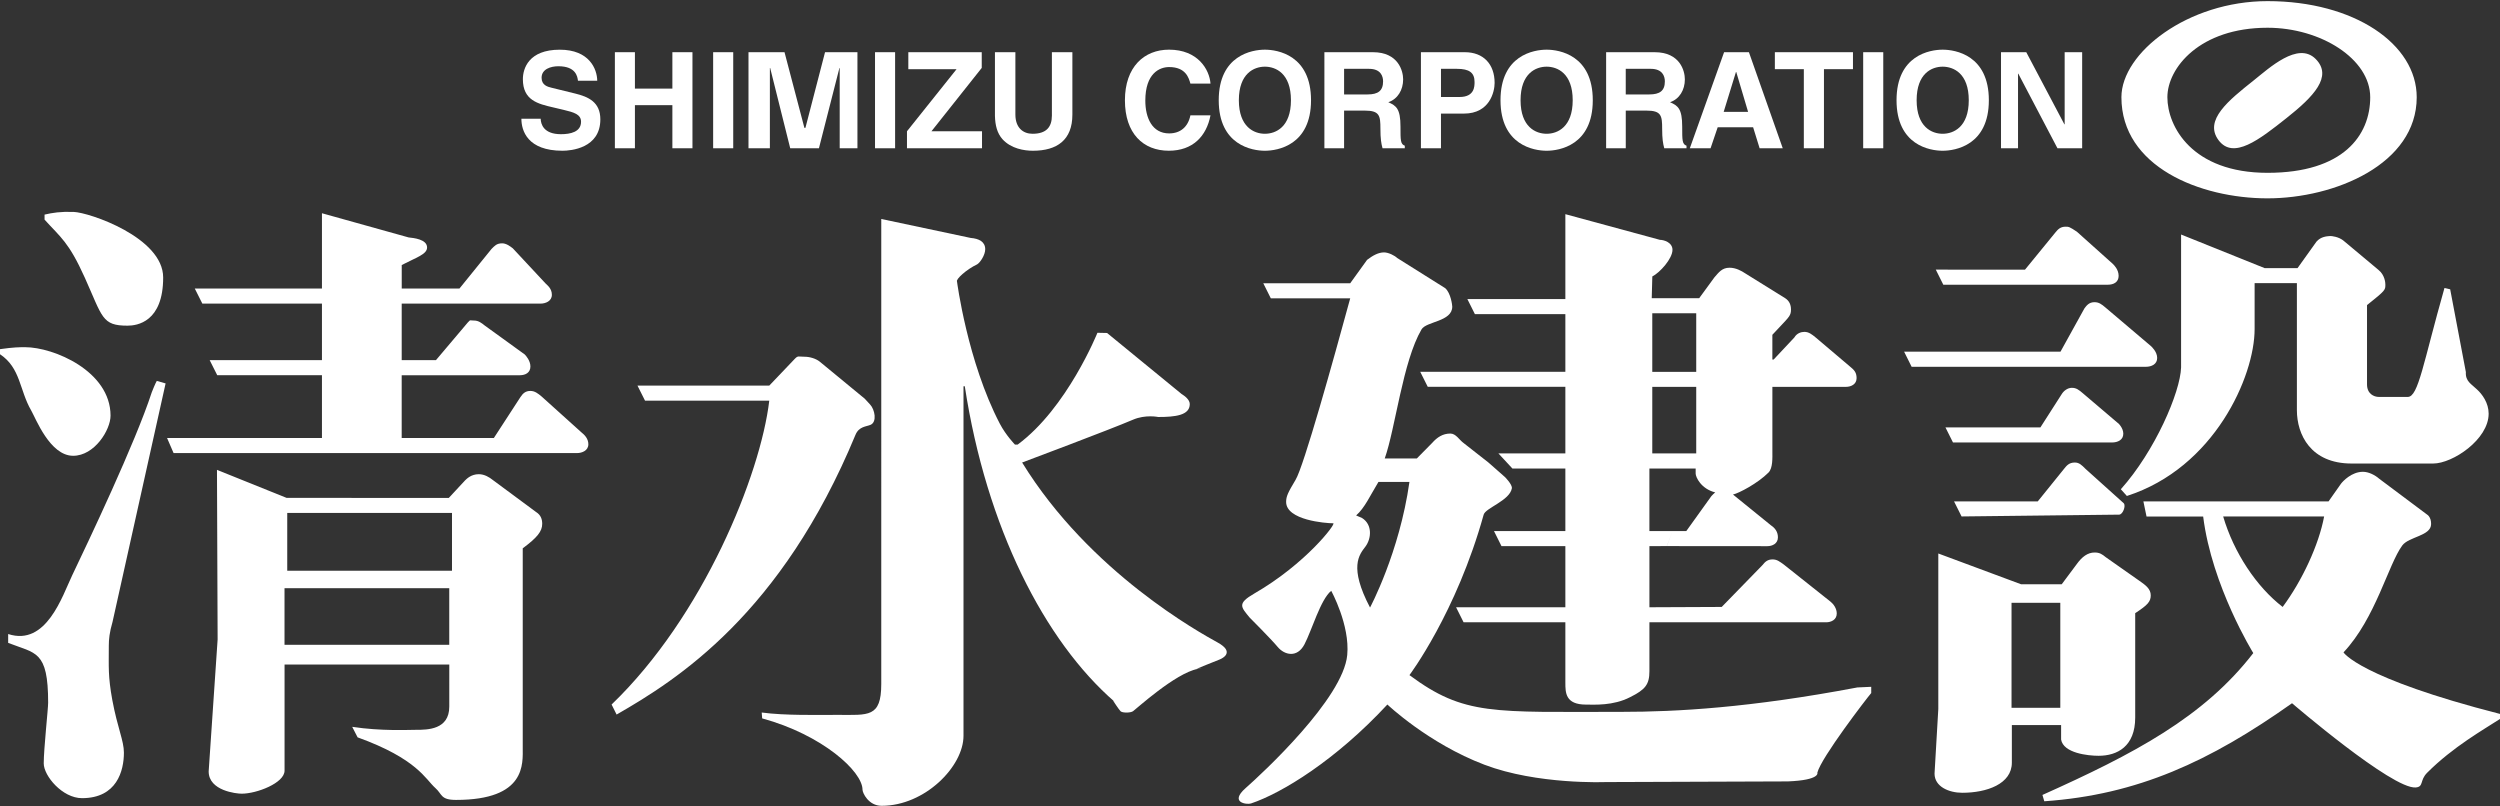 <?xml version="1.0" encoding="utf-8"?>
<!-- Generator: Adobe Illustrator 16.0.4, SVG Export Plug-In . SVG Version: 6.00 Build 0)  -->
<!DOCTYPE svg PUBLIC "-//W3C//DTD SVG 1.1//EN" "http://www.w3.org/Graphics/SVG/1.1/DTD/svg11.dtd">
<svg version="1.1" id="レイヤー_1" xmlns="http://www.w3.org/2000/svg" xmlns:xlink="http://www.w3.org/1999/xlink" x="0px"
	 y="0px" width="124px" height="40px" viewBox="0 0 124 40" enable-background="new 0 0 124 40" xml:space="preserve">
<rect x="0" y="0" width="124" height="40" fill="#333333" stroke="none"/>
<g>
	<path fill="#ffffff" d="M0,17.318c0.686-0.097,0.966-0.097,1.247-0.097c1.415,0,4.236,1.185,4.236,3.396
		c0,0.705-0.793,1.99-1.856,1.99c-1.15,0-1.855-1.858-2.08-2.247C0.959,19.346,1.027,18.252,0,17.57V17.318z M2.211,10.644
		c0.402-0.093,0.785-0.154,1.438-0.133c0.772,0.023,4.444,1.265,4.444,3.252c0,2.211-1.296,2.39-1.767,2.39
		c-1.276,0-1.234-0.412-2.124-2.39c-0.797-1.767-1.194-1.987-1.992-2.869V10.644z M5.583,30.841
		c-0.155,0.533-0.186,0.873-0.186,1.186c0,1.059-0.043,1.504,0.174,2.697c0.258,1.387,0.575,2.016,0.575,2.607
		c0,0.904-0.352,2.258-2.078,2.258c-0.973,0-1.899-1.105-1.899-1.725c0-0.715,0.219-2.701,0.219-3.008
		c0-2.607-0.618-2.432-1.983-2.969v-0.439c1.896,0.621,2.69-1.898,3.177-2.914c0.785-1.641,3.138-6.588,3.947-9.08
		c0.011-0.031,0.187-0.468,0.248-0.561l0.437,0.125L5.583,30.841z M8.286,21.724h7.683v-3.114h-5.194l-0.375-0.747h5.569v-2.805
		h-5.933l-0.375-0.747h6.308v-3.735l4.299,1.2c0.248,0.027,0.915,0.09,0.915,0.499c0,0.341-0.541,0.496-1.257,0.87v1.166h2.863
		l1.59-1.963c0.157-0.154,0.251-0.279,0.529-0.279c0.187,0,0.373,0.125,0.529,0.249l1.625,1.743c0.092,0.094,0.311,0.25,0.311,0.562
		s-0.311,0.436-0.562,0.436h-6.886v2.805h1.698l1.579-1.868c0.157-0.157,0.064-0.097,0.313-0.097c0.22,0,0.374,0.123,0.531,0.249
		l1.982,1.434c0.063,0.062,0.281,0.312,0.281,0.594c0,0.312-0.249,0.436-0.53,0.436h-5.855v3.114h4.571l1.315-2.024
		c0.125-0.188,0.25-0.312,0.498-0.312c0.218,0,0.375,0.125,0.56,0.279l1.971,1.776c0.157,0.125,0.344,0.312,0.344,0.592
		c0,0.311-0.312,0.436-0.563,0.436H8.61L8.286,21.724z M14.112,31.983h8.171v-2.807h-8.171V31.983z M14.112,29.177 M14.247,28.31
		h8.172v-2.867h-8.172V28.31z M14.247,25.444 M22.263,24.694l0.801-0.863c0.093-0.09,0.31-0.311,0.685-0.311
		c0.281,0,0.529,0.156,0.685,0.281l2.148,1.59c0.249,0.154,0.312,0.371,0.312,0.592c0,0.371-0.248,0.682-0.966,1.213v9.875
		c0,0.809,0.181,2.605-3.309,2.605c-0.778,0-0.678-0.285-1.027-0.592c-0.494-0.439-0.896-1.443-3.855-2.512l-0.267-0.521
		c1.432,0.219,2.79,0.148,3.165,0.148c0.56,0,1.65,0,1.65-1.152V32.96h-8.171v5.264c0,0.613-1.379,1.143-2.128,1.143
		c-0.249,0-1.636-0.139-1.636-1.105l0.444-6.545l-0.032-8.412l3.455,1.391H22.263z"/>
	<path fill="#ffffff" d="M43.18,21.071c-0.219,0.094-0.575,0.076-0.75,0.5c-3.676,8.871-8.824,12.137-11.846,13.871l-0.249-0.498
		c4.553-4.377,7.385-11.396,7.821-15.072h-6.163l-0.375-0.747h6.538l1.277-1.339c0.156-0.156,0.169-0.092,0.479-0.092
		c0.25,0,0.561,0.092,0.749,0.245l2.23,1.836c0,0,0.12,0.136,0.266,0.289C43.39,20.309,43.512,20.926,43.18,21.071 M49.59,21.013
		c0.305,0.582,0.752,1.039,0.752,1.039h0.133c2.456-1.809,3.958-5.546,3.958-5.546l0.478,0.01l3.697,3.027
		c0.154,0.095,0.405,0.28,0.405,0.5c0,0.56-0.724,0.64-1.566,0.64c0,0-0.628-0.132-1.247,0.133
		c-1.161,0.498-5.502,2.125-5.502,2.125c3.356,5.459,8.862,8.465,9.703,8.93c0.842,0.467,0.266,0.773,0.088,0.842
		c-0.177,0.066-1.149,0.465-1.149,0.465s0.531-0.09,0.065,0c-1.107,0.209-3.072,2.01-3.206,2.098c-0.13,0.09-0.531,0.09-0.62,0
		c-0.087-0.088-0.374-0.529-0.374-0.529l0.088,0.068c-3.489-3.023-6.368-8.668-7.439-15.656h-0.064v17.338
		c0,1.521-1.916,3.471-4.06,3.471c-0.655,0-0.949-0.643-0.949-0.799c0-0.906-1.991-2.721-4.977-3.537l-0.022-0.291
		c1.154,0.156,2.784,0.117,3.779,0.117c1.505,0,2.15,0.143,2.15-1.529V21.513V19.74v-8.879l4.437,0.941
		c0.406,0.032,0.719,0.188,0.719,0.559c0,0.283-0.245,0.657-0.399,0.75c-0.531,0.251-1.067,0.74-1.001,0.853
		C47.469,13.964,47.979,17.921,49.59,21.013"/>
	<path fill="#ffffff" d="M26.818,5.888c0.006,0.263,0.138,0.768,1.007,0.768c0.472,0,0.995-0.113,0.995-0.617
		c0-0.369-0.358-0.469-0.862-0.589l-0.511-0.121c-0.769-0.177-1.512-0.353-1.512-1.4c0-0.529,0.285-1.464,1.832-1.464
		c1.458,0,1.85,0.954,1.856,1.538h-0.956c-0.026-0.212-0.106-0.717-0.972-0.717c-0.378,0-0.832,0.142-0.832,0.571
		c0,0.372,0.305,0.45,0.503,0.497L28.53,4.64c0.649,0.159,1.247,0.422,1.247,1.28c0,1.434-1.46,1.557-1.877,1.557
		c-1.739,0-2.039-0.998-2.039-1.589H26.818z"/>
	<polygon fill="#ffffff" points="31.492,5.216 31.492,7.354 30.498,7.354 30.498,2.589 31.492,2.589 31.492,4.395 33.35,4.395 
		33.35,2.589 34.346,2.589 34.346,7.354 33.35,7.354 33.35,5.216 	"/>
	<rect x="35.372" y="2.589" fill="#ffffff" width="0.996" height="4.765"/>
	<polygon fill="#ffffff" points="42.529,7.354 41.649,7.354 41.649,3.374 41.635,3.374 40.619,7.354 39.195,7.354 38.201,3.374 
		38.186,3.374 38.186,7.354 37.125,7.354 37.125,2.589 38.912,2.589 39.898,6.342 39.949,6.342 40.922,2.589 42.529,2.589 	"/>
	<rect x="43.401" y="2.589" fill="#ffffff" width="0.996" height="4.765"/>
	<polygon fill="#ffffff" points="48.708,7.354 44.986,7.354 44.986,6.511 47.446,3.431 45.053,3.431 45.053,2.589 48.694,2.589 
		48.694,3.369 46.2,6.511 48.708,6.511 	"/>
	<path fill="#ffffff" d="M53.19,5.688c0,1.253-0.757,1.789-1.956,1.789c-0.438,0-1.088-0.104-1.513-0.574
		c-0.261-0.296-0.359-0.679-0.372-1.155V2.589h1.014v3.092c0,0.661,0.387,0.954,0.85,0.954c0.684,0,0.961-0.332,0.961-0.908V2.589
		h1.016V5.688z"/>
	<path fill="#ffffff" d="M59.044,4.147c-0.078-0.284-0.232-0.821-1.054-0.821c-0.48,0-1.182,0.316-1.182,1.664
		c0,0.855,0.338,1.627,1.182,1.627c0.55,0,0.935-0.314,1.054-0.895h0.996c-0.199,1.033-0.875,1.754-2.067,1.754
		c-1.27,0-2.177-0.854-2.177-2.501c0-1.664,0.961-2.512,2.188-2.512c1.428,0,2.004,0.981,2.057,1.684H59.044z"/>
	<path fill="#ffffff" d="M62.738,6.635c0.539,0,1.293-0.332,1.293-1.663c0-1.333-0.754-1.665-1.293-1.665
		c-0.534,0-1.291,0.332-1.291,1.665C61.448,6.303,62.205,6.635,62.738,6.635 M62.738,2.464c0.631,0,2.289,0.271,2.289,2.508
		c0,2.234-1.658,2.505-2.289,2.505c-0.628,0-2.289-0.271-2.289-2.505C60.45,2.735,62.11,2.464,62.738,2.464"/>
	<path fill="#ffffff" d="M67.833,4.684c0.515,0,0.768-0.179,0.768-0.647c0-0.253-0.112-0.623-0.696-0.623h-1.238v1.271H67.833z
		 M65.689,2.589h2.408c1.266,0,1.499,0.938,1.499,1.348c0,0.521-0.267,0.975-0.736,1.133c0.392,0.173,0.604,0.32,0.604,1.207
		c0,0.697,0,0.871,0.214,0.95v0.127h-1.104c-0.064-0.227-0.105-0.472-0.105-0.965c0-0.65-0.038-0.903-0.774-0.903h-1.028v1.868
		h-0.977V2.589z"/>
	<path fill="#ffffff" d="M72.394,4.811c0.744,0,0.744-0.529,0.744-0.742c0-0.465-0.259-0.655-0.876-0.655h-0.789v1.397H72.394z
		 M71.473,7.354h-0.995V2.589h2.175c0.924,0,1.48,0.591,1.48,1.526c0,0.43-0.239,1.519-1.52,1.519h-1.141V7.354z"/>
	<path fill="#ffffff" d="M76.713,6.635c0.537,0,1.293-0.332,1.293-1.663c0-1.333-0.756-1.665-1.293-1.665
		c-0.538,0-1.293,0.332-1.293,1.665C75.42,6.303,76.175,6.635,76.713,6.635 M76.713,2.464c0.631,0,2.289,0.271,2.289,2.508
		c0,2.234-1.658,2.505-2.289,2.505s-2.288-0.271-2.288-2.505C74.425,2.735,76.082,2.464,76.713,2.464"/>
	<path fill="#ffffff" d="M81.805,4.684c0.518,0,0.772-0.179,0.772-0.647c0-0.253-0.116-0.623-0.698-0.623h-1.242v1.271H81.805z
		 M79.663,2.589h2.406c1.269,0,1.5,0.938,1.5,1.348c0,0.521-0.265,0.975-0.735,1.133c0.391,0.173,0.603,0.32,0.603,1.207
		c0,0.697,0,0.871,0.214,0.95v0.127h-1.103c-0.064-0.227-0.105-0.472-0.105-0.965c0-0.65-0.038-0.903-0.777-0.903h-1.028v1.868
		h-0.974V2.589z"/>
	<path fill="#ffffff" d="M85.495,5.547h1.21l-0.587-1.976h-0.015L85.495,5.547z M84.844,7.354h-1.029l1.7-4.765h1.231l1.678,4.765
		h-1.147l-0.322-1.04h-1.758L84.844,7.354z"/>
	<polygon fill="#ffffff" points="90.468,7.354 89.47,7.354 89.47,3.431 88.033,3.431 88.033,2.589 91.907,2.589 91.907,3.431 
		90.468,3.431 	"/>
	<rect x="92.414" y="2.589" fill="#ffffff" width="0.996" height="4.765"/>
	<path fill="#ffffff" d="M96.355,6.635c0.54,0,1.296-0.332,1.296-1.663c0-1.333-0.756-1.665-1.296-1.665
		c-0.535,0-1.29,0.332-1.29,1.665C95.065,6.303,95.82,6.635,96.355,6.635 M96.355,2.464c0.632,0,2.292,0.271,2.292,2.508
		c0,2.234-1.66,2.505-2.292,2.505c-0.629,0-2.287-0.271-2.287-2.505C94.068,2.735,95.727,2.464,96.355,2.464"/>
	<polygon fill="#ffffff" points="102.407,2.589 103.275,2.589 103.275,7.354 102.05,7.354 100.108,3.654 100.094,3.654 
		100.094,7.354 99.25,7.354 99.25,2.589 100.503,2.589 102.394,6.168 102.407,6.168 	"/>
	<path fill="#ffffff" d="M110.038,6.95c0.734,0.988,2.026-0.026,3.369-1.09c1.344-1.064,2.316-2.067,1.446-2.939
		c-0.875-0.874-2.306,0.459-3.067,1.065C110.542,4.975,109.302,5.962,110.038,6.95 M107.502,4.822c0,1.444,1.218,3.75,4.968,3.75
		c3.751,0,5.093-1.853,5.093-3.75c0-1.901-2.457-3.446-5.093-3.446C109.1,1.376,107.502,3.375,107.502,4.822 M119.869,4.822
		c0,3.316-4.059,5.016-7.399,5.016c-3.346,0-7.248-1.569-7.248-5.016c0-2.205,3.296-4.766,7.248-4.766
		C116.776,0.057,119.869,2.186,119.869,4.822"/>
	<path fill="#ffffff" d="M67.954,30.134c0,0,1.458-2.719,1.954-6.23h-1.537c-0.414,0.68-0.682,1.291-1.107,1.662l0.293,0.127
		c0.527,0.332,0.465,1.027,0.164,1.424C67.42,27.515,66.893,28.114,67.954,30.134 M68.814,34.944
		c-2.554,2.754-5.231,4.396-6.766,4.908c-0.197,0.066-1.092-0.035-0.264-0.764c0.829-0.729,4.841-4.443,5.039-6.6
		c0.139-1.49-0.795-3.184-0.795-3.184c-0.531,0.432-0.961,1.959-1.326,2.654s-0.996,0.529-1.327,0.133
		c-0.331-0.398-1.392-1.459-1.392-1.459c-0.433-0.529-0.631-0.695,0.23-1.193c2.564-1.48,4.08-3.484,3.916-3.484
		c-0.377,0-2.337-0.154-2.337-1.059c0-0.279,0.093-0.467,0.466-1.092c0.404-0.65,1.872-5.925,2.713-9.008h-3.939l-0.374-0.747h4.313
		l0.836-1.16c0.281-0.215,0.56-0.37,0.84-0.37c0.219,0,0.529,0.155,0.655,0.279l2.38,1.495c0.282,0.247,0.35,0.854,0.35,0.916
		c0,0.748-1.293,0.728-1.525,1.13c-0.93,1.589-1.295,4.908-1.824,6.4h1.592l0.758-0.768c0.248-0.281,0.529-0.467,0.903-0.467
		c0.28,0,0.44,0.314,0.659,0.471l1.228,0.963l0.828,0.729c0,0,0.367,0.369,0.337,0.553c-0.104,0.609-1.305,0.973-1.398,1.305
		c-1.356,4.875-3.682,7.961-3.682,7.961c2.721,2.021,4.133,1.822,10.549,1.822c2.676,0,6.332-0.199,11.671-1.211l0.685-0.031v0.309
		c-0.219,0.252-2.487,3.205-2.673,3.951c0,0,0.165,0.367-1.462,0.432c0,0-7.69,0.033-9.053,0.033c0,0-3.382,0.137-5.999-0.861
		C70.838,36.87,68.814,34.944,68.814,34.944"/>
	<path fill="#ffffff" d="M82.951,18.443h1.182v-2.906h-2.18v2.906H82.951l0.389,0.744h-1.387v3.302h2.18v-3.302H83.34L82.951,18.443
		z M82.961,26.341h0.679l1.244-1.734c0.061-0.07,0.123-0.125,0.19-0.184c-0.707-0.178-0.97-0.762-0.97-0.934v-0.25h-2.294v3.102
		H82.961l-0.286,0.744l-0.864,0.004v3.031l3.586-0.016l2.022-2.076c0.124-0.156,0.248-0.281,0.498-0.281
		c0.218,0,0.342,0.094,0.593,0.281l2.281,1.812c0.155,0.123,0.312,0.342,0.312,0.59c0,0.312-0.28,0.436-0.528,0.436h-8.764v2.43
		c0,0.658-0.209,0.912-0.957,1.283c-0.84,0.436-1.78,0.369-2.187,0.369c-1.025,0-1.025-0.592-1.025-1.09v-2.992h-5.048l-0.373-0.746
		h5.421v-3.031h-3.168l-0.372-0.748h3.54v-3.102h-2.626l-0.695-0.75h3.321v-3.302h-6.825l-0.373-0.744h7.198v-2.861h-4.487
		l-0.373-0.747h4.86v-4.212l4.689,1.273c0.188,0,0.624,0.123,0.624,0.497c0,0.436-0.625,1.131-1,1.319l-0.029,1.079h2.353
		l0.752-1.029c0.219-0.25,0.379-0.483,0.754-0.483c0.312,0,0.591,0.154,0.776,0.278l1.991,1.238
		c0.188,0.124,0.281,0.312,0.281,0.559c0,0.343-0.114,0.375-0.924,1.252v1.228h0.062l1.028-1.095c0.126-0.216,0.343-0.278,0.5-0.278
		c0.218,0,0.372,0.125,0.559,0.278l1.717,1.455c0.187,0.154,0.312,0.277,0.312,0.561c0,0.31-0.28,0.433-0.528,0.433h-3.649v3.21
		c0,0.281,0.029,0.822-0.193,1.041c-0.537,0.537-1.464,1.023-1.761,1.09l1.888,1.531c0.188,0.125,0.341,0.311,0.341,0.592
		c0,0.312-0.277,0.438-0.525,0.438l-4.983-0.004L82.961,26.341z"/>
	<path fill="#ffffff" d="M115.277,25.616h-5.008c0.529,1.799,1.656,3.492,2.951,4.488C114.181,28.81,115.013,27.032,115.277,25.616
		 M106.312,24.868h9.185l0.613-0.871c0.094-0.127,0.53-0.596,1.091-0.596c0.28,0,0.592,0.156,0.81,0.346l2.417,1.809
		c0.127,0.125,0.155,0.279,0.155,0.436c0,0.592-1.096,0.621-1.427,1.059c-0.694,0.932-1.324,3.613-2.918,5.307
		c0,0,0.767,1.262,7.763,3.053v0.248c-0.811,0.529-2.324,1.377-3.615,2.67c-0.378,0.379-0.159,0.695-0.564,0.729
		c-1.159,0.1-6.137-4.178-6.137-4.178c-4.078,2.887-7.657,4.541-12.288,4.863l-0.092-0.314c4.521-2.027,8.004-3.854,10.458-7.037
		c0,0-2.055-3.314-2.486-6.773h-2.809L106.312,24.868z M99.772,35.106h2.419v-5.207h-2.419V35.106z M99.772,29.899 M102.26,28.981
		l0.758-1.016c0.249-0.344,0.53-0.561,0.874-0.561c0.247,0,0.367,0.08,0.556,0.234l1.668,1.172c0.313,0.217,0.561,0.404,0.561,0.719
		c0,0.311-0.154,0.482-0.771,0.883v5.18c0,1.43-0.888,1.895-1.815,1.895c-0.529,0-1.747-0.131-1.86-0.805v-0.719h-2.443v1.863
		c0,1.061-1.246,1.496-2.462,1.496c-0.652,0-1.373-0.299-1.373-0.951l0.187-3.207v-7.711l4.106,1.527H102.26z M101.205,21.198
		l1.057-1.651c0.095-0.154,0.283-0.311,0.501-0.311c0.217,0,0.341,0.092,0.559,0.28l1.686,1.434
		c0.062,0.029,0.308,0.279,0.308,0.561c0,0.311-0.277,0.436-0.559,0.436h-7.889l-0.374-0.748H101.205z M102.2,17.444l1.186-2.145
		c0.095-0.124,0.218-0.311,0.496-0.311c0.22,0,0.349,0.092,0.565,0.278l2.237,1.897c0.032,0.029,0.312,0.279,0.312,0.592
		c0,0.31-0.279,0.438-0.562,0.438H94.817l-0.373-0.75H102.2z M100.441,13.374l1.513-1.851c0.127-0.156,0.25-0.279,0.5-0.279
		c0.153,0,0.186,0,0.56,0.249l1.787,1.601c0.062,0.062,0.283,0.28,0.283,0.59c0,0.312-0.249,0.438-0.533,0.438h-8.163l-0.373-0.748
		H100.441z M105.193,24.267c1.693-1.891,2.951-4.81,2.989-6.044v-6.591l4.142,1.666h1.634l0.938-1.312
		c0.219-0.25,0.498-0.265,0.677-0.279c0.062-0.004,0.438,0.029,0.687,0.249l1.713,1.432c0.31,0.249,0.341,0.626,0.341,0.718
		c0,0.279,0.021,0.284-0.91,1.027v3.933c0,0.467,0.341,0.622,0.591,0.622h1.429c0.53,0,0.769-1.697,1.822-5.403l0.283,0.064
		l0.778,4.106c-0.03,0.465,0.288,0.601,0.538,0.849c0.279,0.249,0.592,0.686,0.592,1.214c0,1.279-1.784,2.473-2.75,2.473h-4.05
		c-2.024,0-2.711-1.432-2.711-2.647v-6.299h-2.097v2.281c0,2.336-1.991,6.878-6.336,8.274 M105.338,24.962
		c0.116,0.125-0.044,0.564-0.232,0.564l-7.812,0.09l-0.374-0.748h4.154l1.304-1.615c0.125-0.156,0.248-0.312,0.532-0.312
		c0.216,0,0.34,0.123,0.528,0.312L105.338,24.962z"/>
</g>
</svg>
